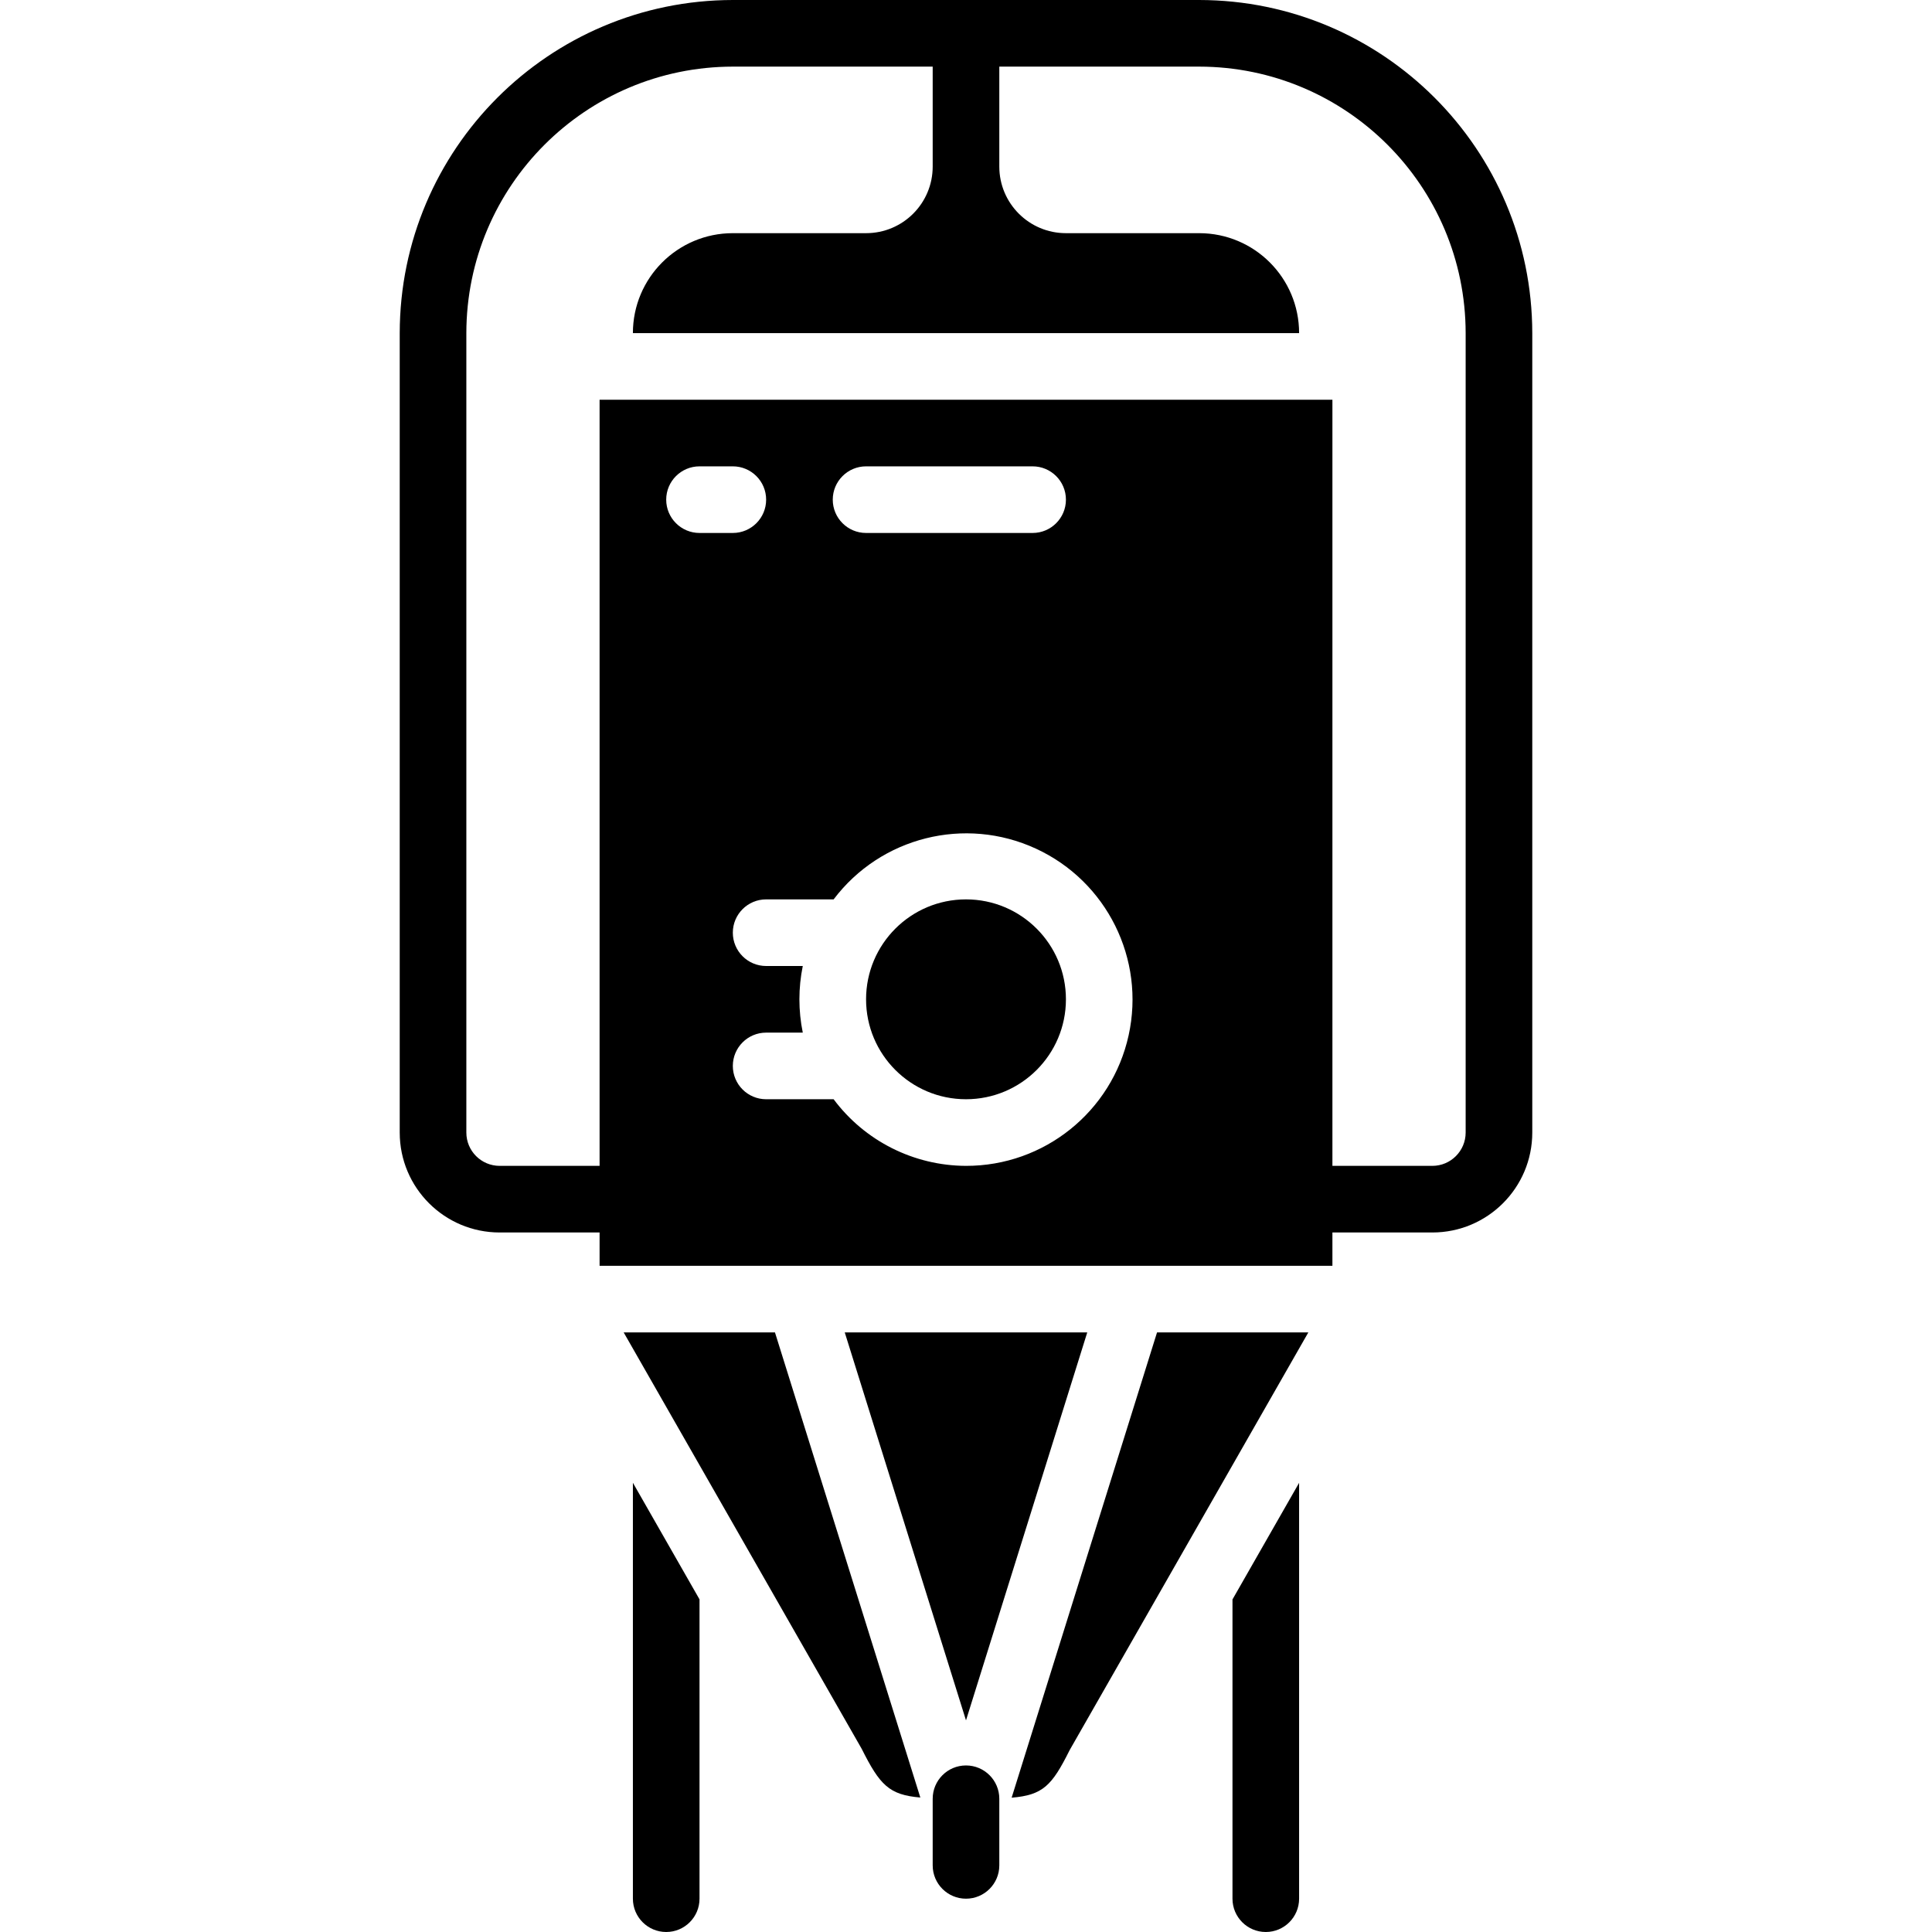 <?xml version="1.0" encoding="UTF-8"?>
<svg xmlns="http://www.w3.org/2000/svg" xmlns:xlink="http://www.w3.org/1999/xlink" width="512" height="512" viewBox="0 0 34 58" version="1.1"><!-- Generator: Sketch 51.3 (57544) - http://www.bohemiancoding.com/sketch --><title>005 - Fermenting Tank</title><desc>Created with Sketch.</desc><defs/><g id="Page-1" stroke="none" stroke-width="1" fill="none" fill-rule="evenodd"><g id="005---Fermenting-Tank" fill="#000000" fill-rule="nonzero"><polygon id="Shape" points="13.36 40 17 51.647 20.64 40"/><path d="M10,40 L6.723,40 L13.868,52.5 C14.415,53.59 14.69,53.883 15.629,53.963 L11.265,40 L10,40 Z" id="Shape"/><path d="M26,58 C26.552,58 27,57.552 27,57 L27,44.516 L25,48.016 L25,57 C25,57.552 25.448,58 26,58 Z" id="Shape"/><path d="M8,58 C8.552,58 9,57.552 9,57 L9,48.014 L7,44.514 L7,57 C7,57.552 7.448,58 8,58 Z" id="Shape"/><path d="M24,40 L22.735,40 L18.37,53.968 C19.308,53.89 19.578,53.607 20.105,52.553 L20.132,52.504 L27.277,40 L24,40 Z" id="Shape"/><circle id="Oval" cx="17" cy="30" r="3"/><path d="M3,37 L6,37 L6,38 L28,38 L28,37 L31,37 C32.657,37 34,35.657 34,34 L34,10 C33.994,4.48 29.52,0.006 24,0 L10,0 C4.48,0.006 0.006,4.48 0,10 L0,34 C0,35.657 1.343,37 3,37 Z M9,16 C8.448,16 8,15.552 8,15 C8,14.448 8.448,14 9,14 L10,14 C10.552,14 11,14.448 11,15 C11,15.552 10.552,16 10,16 L9,16 Z M17,35 C15.435,34.995 13.962,34.255 13.026,33 L11,33 C10.448,33 10,32.552 10,32 C10,31.448 10.448,31 11,31 L12.1,31 C11.965,30.34 11.965,29.66 12.1,29 L11,29 C10.448,29 10,28.552 10,28 C10,27.448 10.448,27 11,27 L13.026,27 C14.44,25.128 16.967,24.494 19.097,25.476 C21.228,26.458 22.387,28.792 21.882,31.082 C21.378,33.373 19.346,35.004 17,35 Z M13,15 C13,14.448 13.448,14 14,14 L19,14 C19.552,14 20,14.448 20,15 C20,15.552 19.552,16 19,16 L14,16 C13.448,16 13,15.552 13,15 Z M2,10 C2.005,5.584 5.584,2.005 10,2 L16,2 L16,5 C16,6.105 15.105,7 14,7 L10,7 C8.343,7 7,8.343 7,10 L27,10 C27,8.343 25.657,7 24,7 L20,7 C18.895,7 18,6.105 18,5 L18,2 L24,2 C28.416,2.005 31.995,5.584 32,10 L32,34 C32,34.552 31.552,35 31,35 L28,35 L28,12 L6,12 L6,35 L3,35 C2.448,35 2,34.552 2,34 L2,10 Z" id="Shape"/><path d="M16,54 L16,56 C16,56.552 16.448,57 17,57 C17.552,57 18,56.552 18,56 L18,54 C18,53.448 17.552,53 17,53 C16.448,53 16,53.448 16,54 Z" id="Shape"/></g></g></svg>
